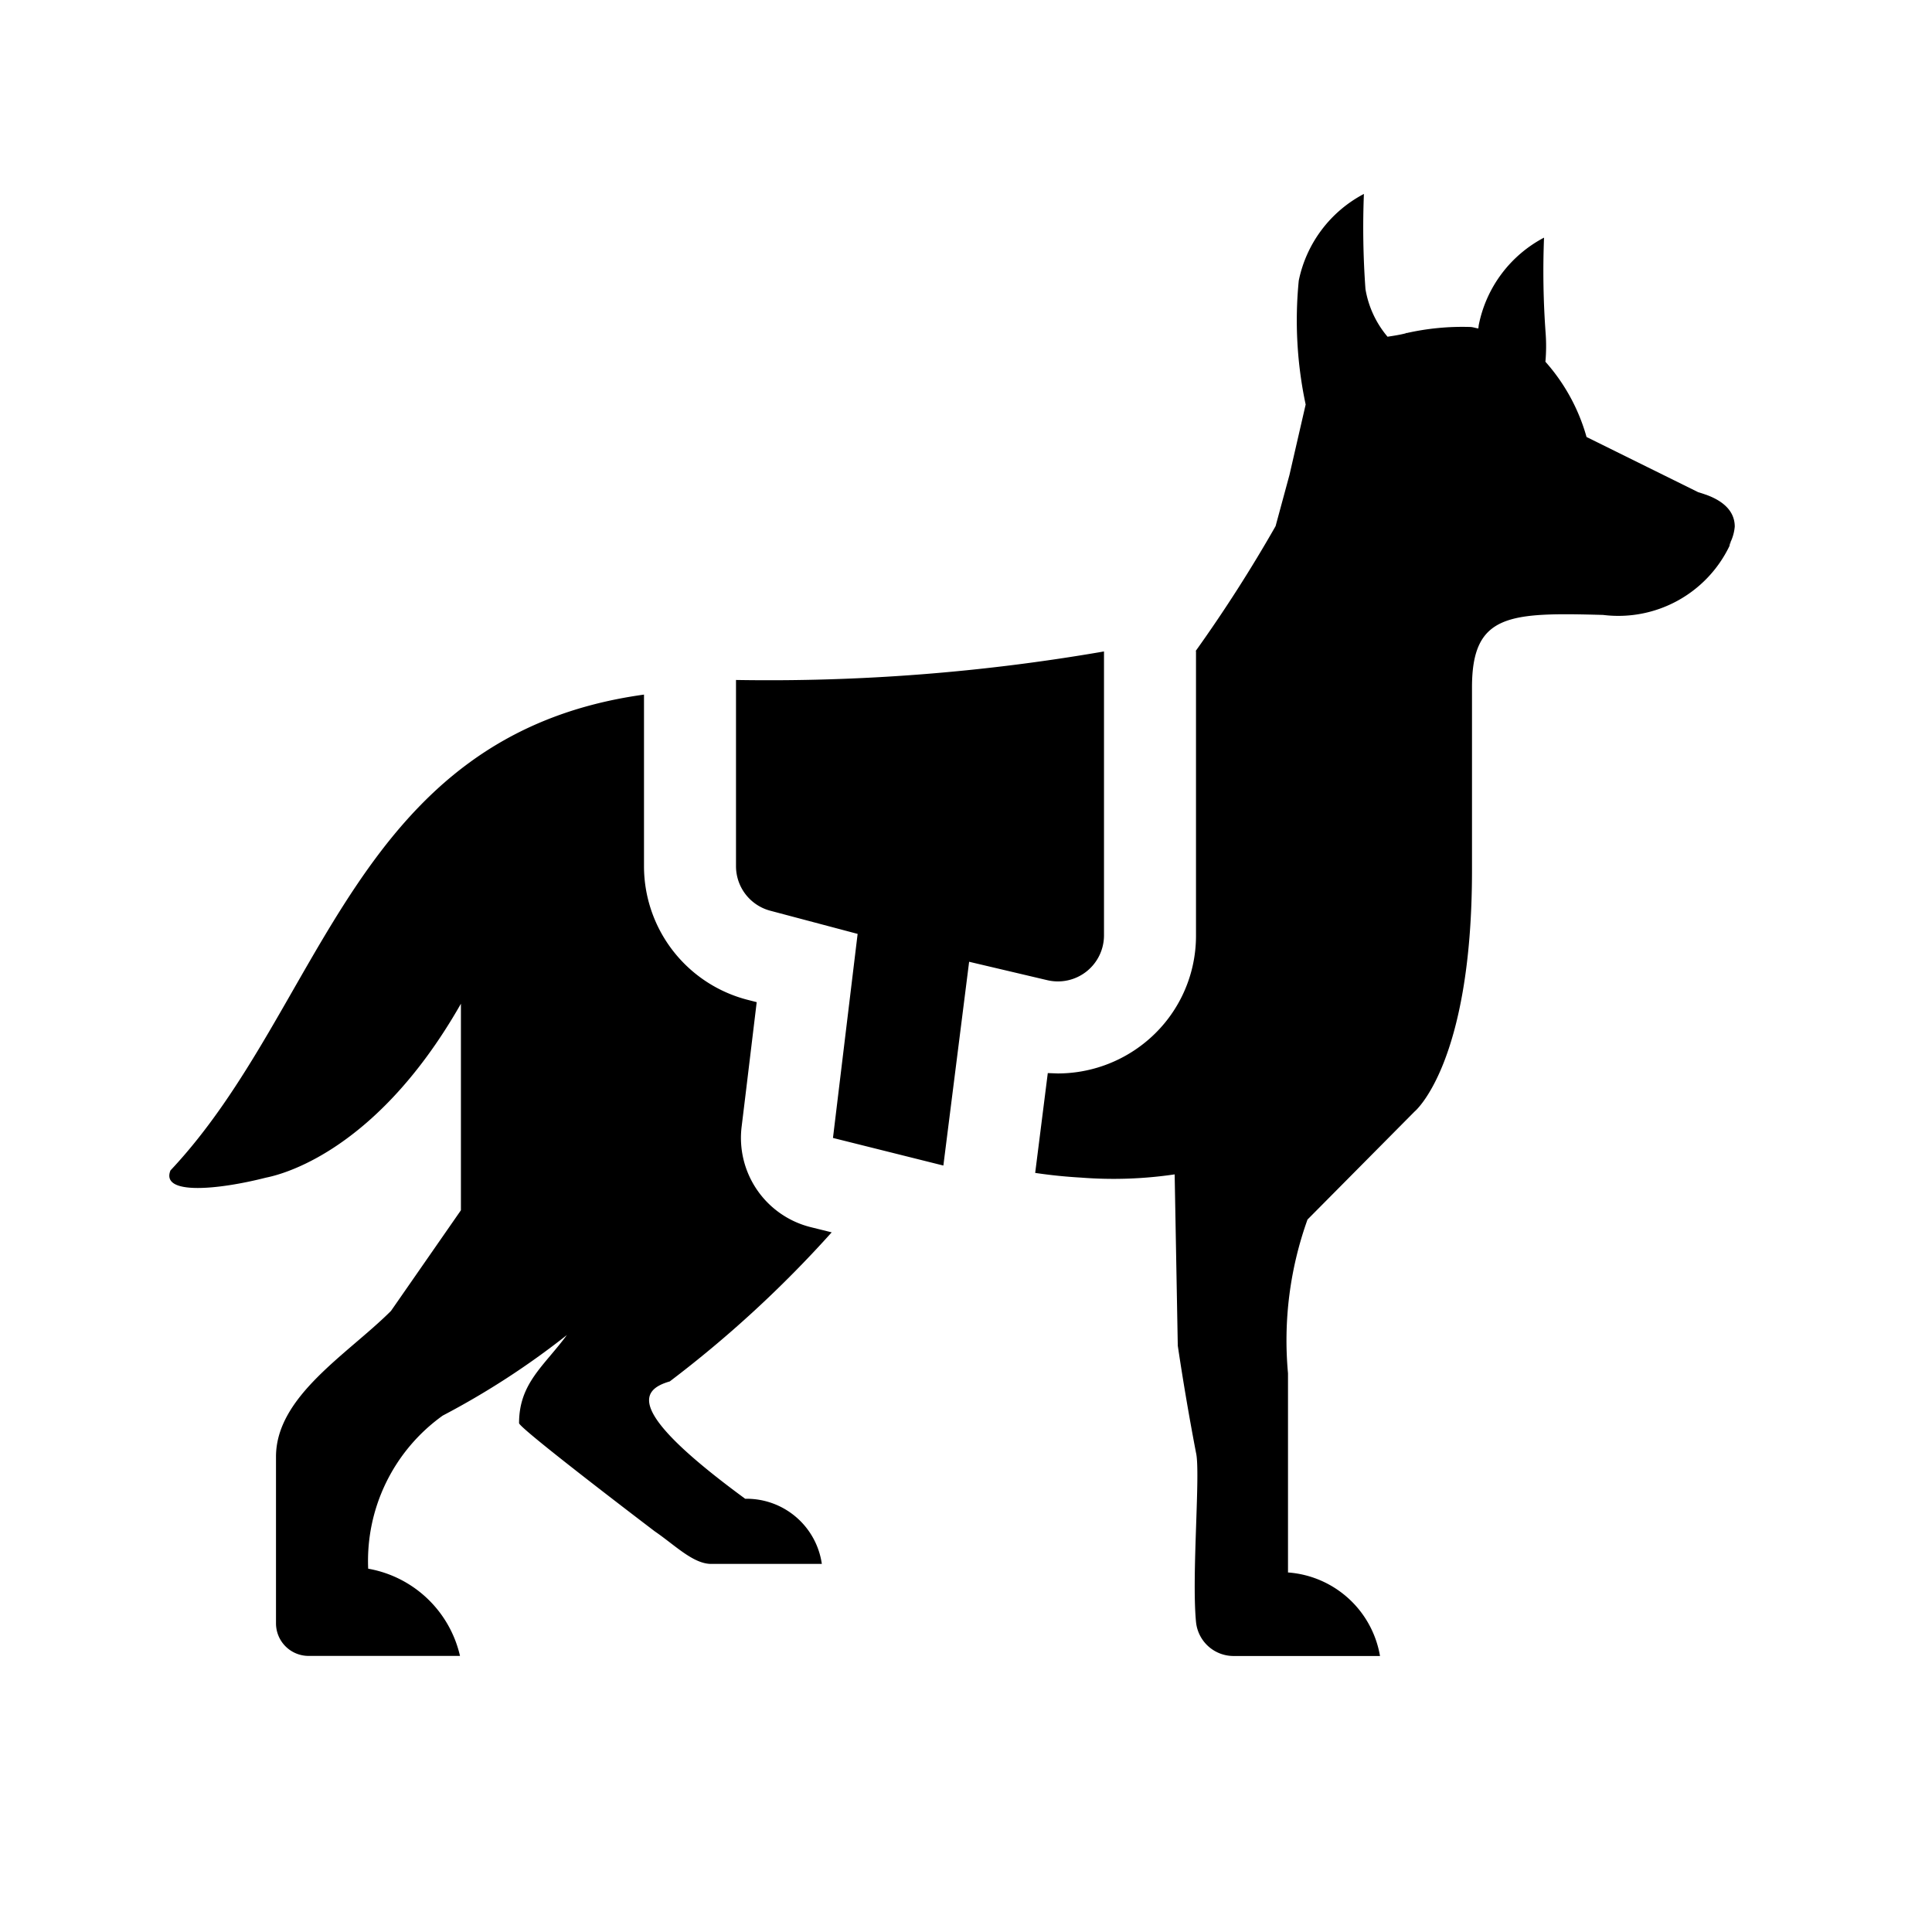 <svg xmlns="http://www.w3.org/2000/svg" viewBox="0 0 21 21"><path d="M7.278 15.017a12.508 12.508 0 0 0 1.762-1.622l-.23-.057a1 1 0 0 1-.749-1.09l.049-.402.115-.953-.109-.028A1.5 1.5 0 0 1 7 9.415V7.55c-3.161.437-3.476 3.396-5.147 5.172-.11.272.52.21 1.032.08.044-.012 1.152-.182 2.125-1.892v2.245l-.76 1.094c-.469.469-1.25.927-1.25 1.585v1.81a.354.354 0 0 0 .354.355H5a1.245 1.245 0 0 0-.998-.948 1.942 1.942 0 0 1 .81-1.664 8.677 8.677 0 0 0 1.35-.876c-.249.338-.52.524-.52.958 0 .056 1.475 1.176 1.475 1.176.216.147.417.354.613.354h1.203a.826.826 0 0 0-.833-.708c-1.276-.936-1.155-1.178-.822-1.275zm11.53-9.12l.004.01-.006-.003c-.006.013-.003.022-.01.036a1.34 1.34 0 0 1-1.371.744C16.406 6.656 16 6.67 16 7.47v1.99c0 2.111-.625 2.623-.625 2.623l-1.163 1.173A3.89 3.89 0 0 0 14 14.927v2.165A1.095 1.095 0 0 1 15 18h-1.592a.41.41 0 0 1-.408-.372c-.049-.51.051-1.627 0-1.838a28.793 28.793 0 0 1-.198-1.163l-.034-1.862a4.545 4.545 0 0 1-1.018.035 5.488 5.488 0 0 1-.498-.051l.137-1.085.11.004a1.51 1.51 0 0 0 .93-.323A1.491 1.491 0 0 0 13 10.166V7.081l-.002-.007a15.697 15.697 0 0 0 .867-1.355l.151-.557.176-.765a4.389 4.389 0 0 1-.075-1.347 1.375 1.375 0 0 1 .708-.942 9.24 9.24 0 0 0 .017 1.034 1.075 1.075 0 0 0 .24.518c.066-.01.132-.02.198-.037l.006-.007v.005a2.755 2.755 0 0 1 .69-.067c.034 0 .06.012.093.016.002-.015.003-.032.006-.045a1.375 1.375 0 0 1 .708-.942 9.253 9.253 0 0 0 .017 1.034 1.907 1.907 0 0 1-.002.315 2.07 2.07 0 0 1 .447.818l1.214.6s.042.012.094.031l.001-.002.002.003c.118.044.3.14.3.342a.489.489 0 0 1-.048.173zm-7.425 4.757l-.849-.2-.28 2.215-1.2-.3.268-2.218-.95-.252A.501.501 0 0 1 8 9.414V7.391a21.334 21.334 0 0 0 4-.31v3.085a.501.501 0 0 1-.617.488z"/></svg>